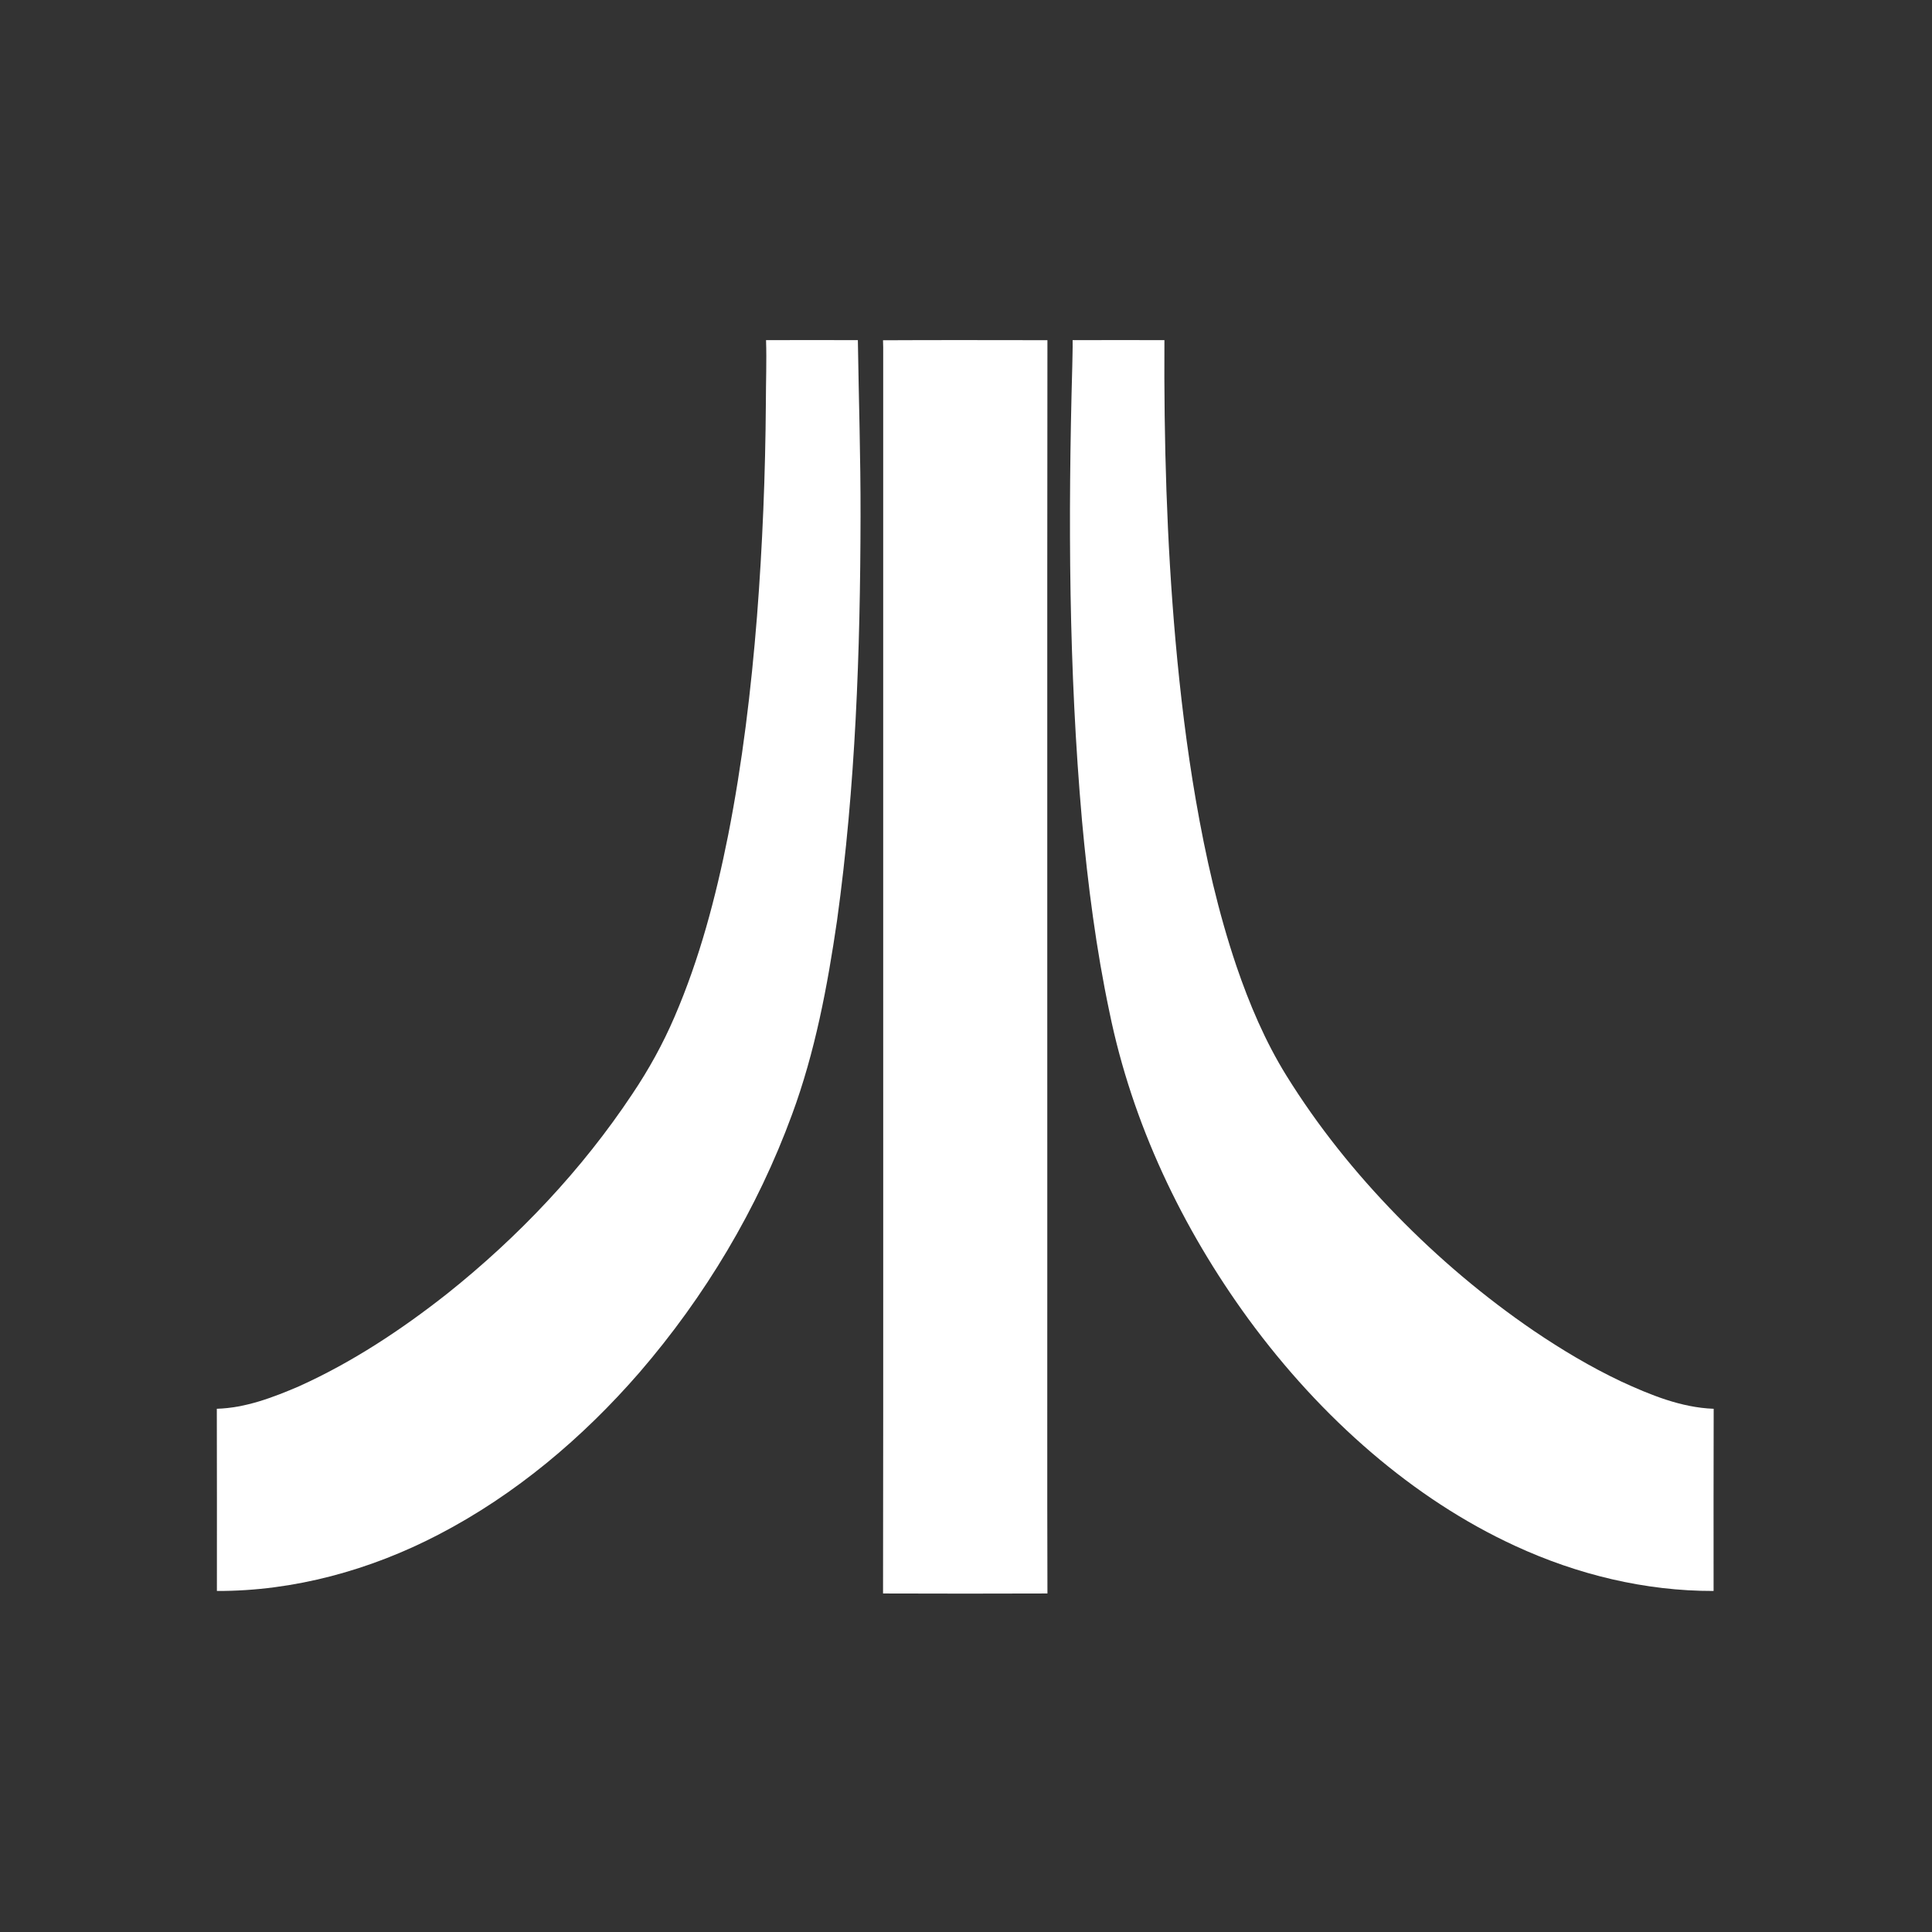 <?xml version="1.0" encoding="UTF-8" ?>
<!DOCTYPE svg PUBLIC "-//W3C//DTD SVG 1.1//EN" "http://www.w3.org/Graphics/SVG/1.1/DTD/svg11.dtd">
<svg width="1276pt" height="1276pt" viewBox="0 0 1276 1276" version="1.1" xmlns="http://www.w3.org/2000/svg">
<rect x="0" y="0" width="1276" height="1276" fill="#333333" stroke="none"/>
<g id="#ffffffff">
<path fill="#ffffff" opacity="1.00" d=" M 505.94 224.65 C 526.15 224.59 546.37 224.60 566.58 224.65 C 567.15 263.44 568.44 302.23 568.35 341.04 C 568.18 430.18 565.07 519.55 552.83 607.94 C 546.50 651.37 538.34 694.85 523.08 736.14 C 500.25 798.40 465.65 856.24 422.36 906.43 C 384.91 949.56 340.44 987.14 289.61 1013.54 C 244.58 1036.98 194.18 1050.93 143.25 1050.76 C 143.23 1010.65 143.34 970.54 143.20 930.43 C 162.16 929.89 180.20 922.99 197.44 915.61 C 232.67 899.72 265.12 878.23 295.42 854.36 C 342.42 816.87 384.32 772.67 417.62 722.53 C 428.43 706.47 437.82 689.46 445.46 671.67 C 462.03 633.31 472.72 592.67 480.88 551.77 C 490.29 503.98 496.11 455.55 499.97 407.01 C 503.62 360.10 505.50 313.06 505.82 266.01 C 505.84 252.22 506.40 238.44 505.94 224.65 Z" />
<path fill="#ffffff" opacity="1.00" d=" M 708.42 224.66 C 728.63 224.59 748.84 224.60 769.05 224.65 C 768.67 290.86 770.53 357.14 776.37 423.12 C 779.52 458.38 783.77 493.56 789.80 528.45 C 796.22 565.52 804.53 602.35 816.59 638.02 C 825.16 663.15 835.61 687.79 849.62 710.41 C 870.30 743.74 894.98 774.52 922.35 802.59 C 949.97 830.96 980.35 856.66 1013.06 878.98 C 1031.41 891.41 1050.51 902.83 1070.56 912.33 C 1089.89 921.25 1110.26 929.65 1131.81 930.44 C 1131.66 970.54 1131.77 1010.65 1131.75 1050.76 C 1086.60 1050.88 1041.78 1039.95 1000.88 1021.08 C 966.58 1005.32 934.88 984.21 906.20 959.73 C 875.64 933.64 848.43 903.72 824.67 871.33 C 780.63 810.98 747.74 741.87 732.75 668.47 C 723.93 626.79 718.51 584.47 714.62 542.07 C 705.83 442.32 705.40 342.01 708.19 241.97 C 708.24 236.20 708.53 230.43 708.42 224.66 Z" />
<path fill="#ffffff" opacity="1.00" d=" M 583.19 224.73 C 619.39 224.54 655.59 224.64 691.78 224.68 C 691.56 426.44 691.75 628.20 691.69 829.96 C 691.75 904.11 691.55 978.27 691.79 1052.42 C 655.60 1052.55 619.40 1052.55 583.21 1052.42 C 583.45 891.93 583.25 731.44 583.31 570.95 C 583.31 458.65 583.31 346.36 583.31 234.06 C 583.31 230.95 583.36 227.84 583.19 224.73 Z" />
</g>
</svg>
